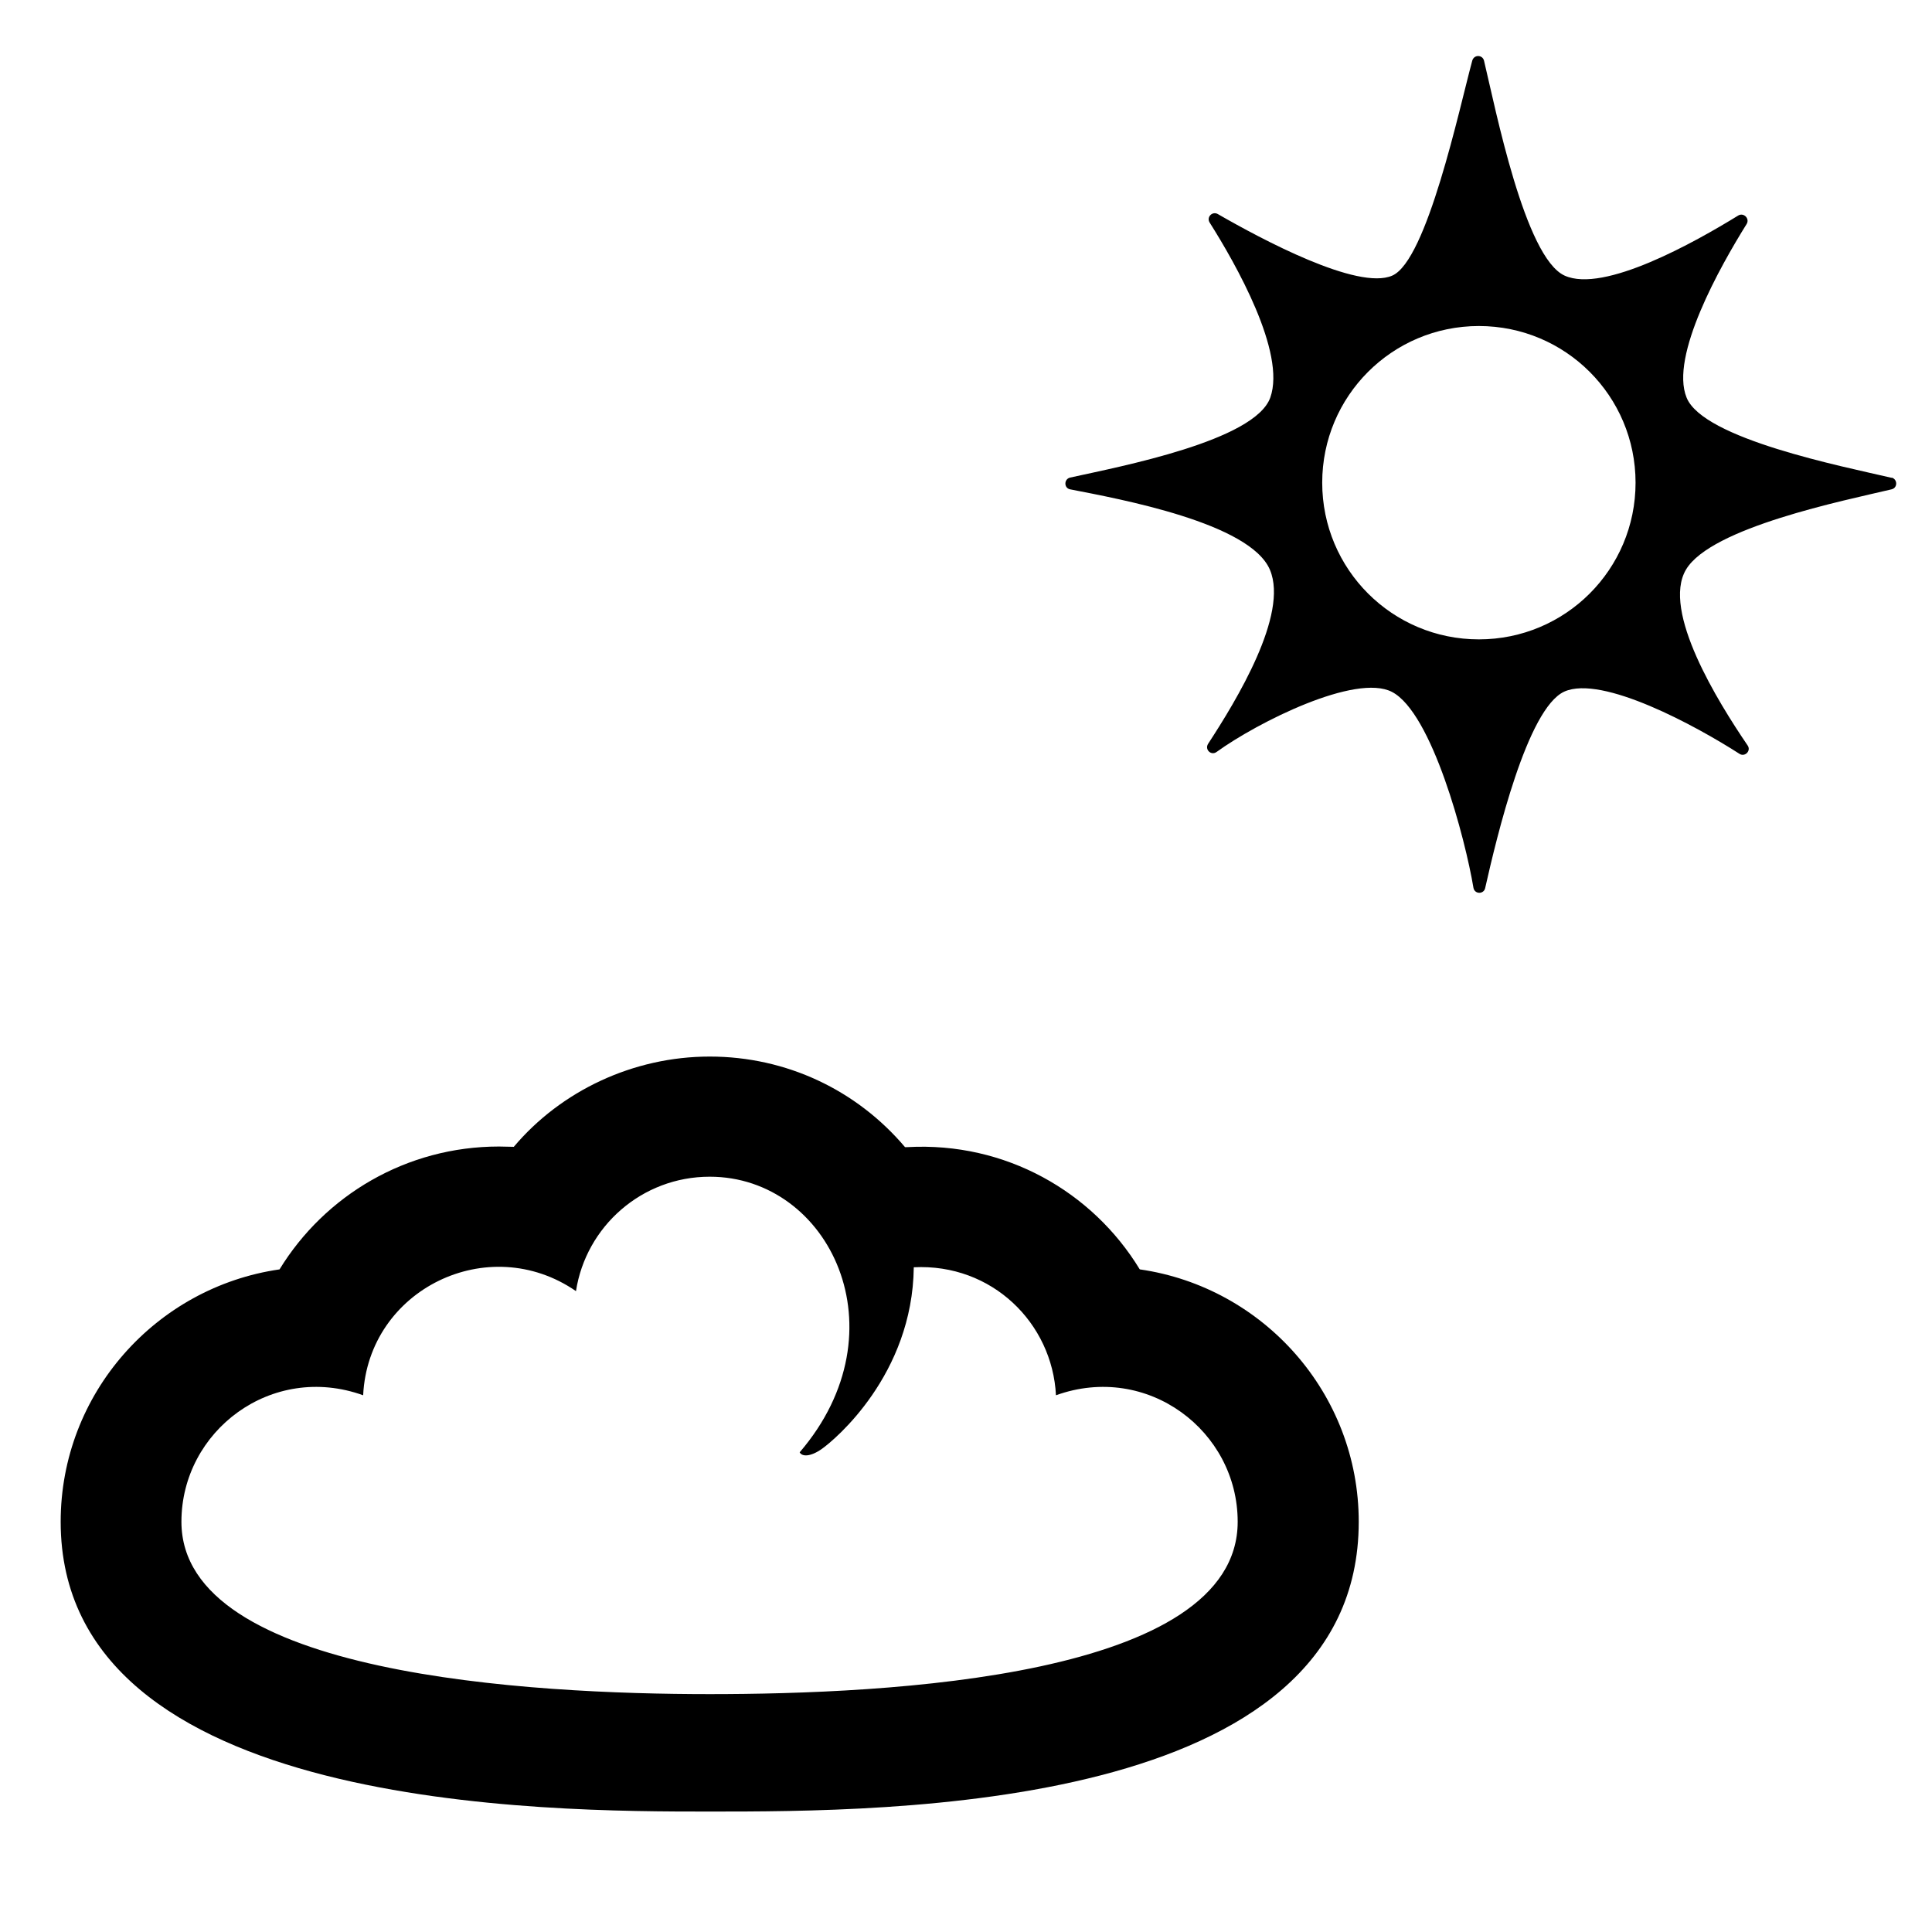 <?xml version="1.0" encoding="UTF-8"?><svg id="Laag_1" xmlns="http://www.w3.org/2000/svg" xmlns:xlink="http://www.w3.org/1999/xlink" viewBox="0 0 64 64"><defs><style>.cls-1{fill:none;}.cls-2{clip-path:url(#clippath);}.cls-3{clip-path:url(#clippath-1);}</style><clipPath id="clippath"><rect class="cls-1" width="64" height="64"/></clipPath><clipPath id="clippath-1"><rect class="cls-1" width="64" height="64"/></clipPath></defs><g class="cls-2"><g class="cls-3"><path d="M62.67,15.83c-1.63-.38-6.25-1.29-6.8-2.66-.56-1.37,1.11-4.34,1.99-5.75,.11-.18-.1-.39-.28-.28-1.43,.88-4.45,2.58-5.75,1.99-1.32-.6-2.29-5.54-2.67-7.12-.05-.2-.33-.21-.39,0-.43,1.59-1.5,6.62-2.65,7.12-1.14,.5-4.32-1.2-5.78-2.04-.18-.1-.38,.1-.27,.28,.86,1.36,2.54,4.31,2.01,5.8-.51,1.43-4.95,2.28-6.63,2.65-.21,.05-.21,.35,0,.39,1.64,.32,5.97,1.11,6.62,2.67,.62,1.48-1.11,4.32-2.05,5.76-.12,.19,.1,.4,.28,.27,1.37-.99,4.61-2.61,5.81-1.99,1.33,.69,2.43,4.87,2.7,6.49,.04,.22,.35,.22,.39,0,.38-1.68,1.39-5.94,2.62-6.5,1.25-.56,4.37,1.14,5.8,2.06,.18,.12,.4-.1,.27-.28-.98-1.44-2.85-4.45-2.04-5.82,.83-1.4,5.25-2.29,6.81-2.66,.21-.05,.2-.34,0-.39m-13.67,5.36c-2.87,0-5.19-2.32-5.19-5.19s2.32-5.19,5.19-5.19,5.19,2.32,5.19,5.19-2.32,5.19-5.19,5.19"/><path d="M37.75,42.04c-1.56-2.56-4.44-4.22-7.69-4.04h-.08c-1.6-1.89-3.93-3-6.47-3s-4.93,1.14-6.49,2.99c-.16,0-.33-.01-.49-.01-3.07,0-5.77,1.62-7.27,4.07-4.09,.59-7.25,4.11-7.25,8.36,0,9.6,16.18,9.6,21.5,9.6,5.88,0,21.5,0,21.5-9.6,0-4.25-3.16-7.77-7.25-8.36m-14.25,14.07c-5.9,0-17.5-.62-17.5-5.71,0-3.01,2.99-5.28,6.02-4.19,.17-3.51,4.15-5.45,7.05-3.45,.33-2.14,2.18-3.79,4.43-3.79,3.97,0,6.44,5.1,2.98,9.13,.08,.15,.36,.15,.73-.11,.43-.3,3.01-2.46,3.05-6.02,2.59-.13,4.59,1.85,4.71,4.24,3.03-1.09,6.02,1.18,6.02,4.19,0,5.16-11.59,5.71-17.5,5.71"/></g></g></svg>